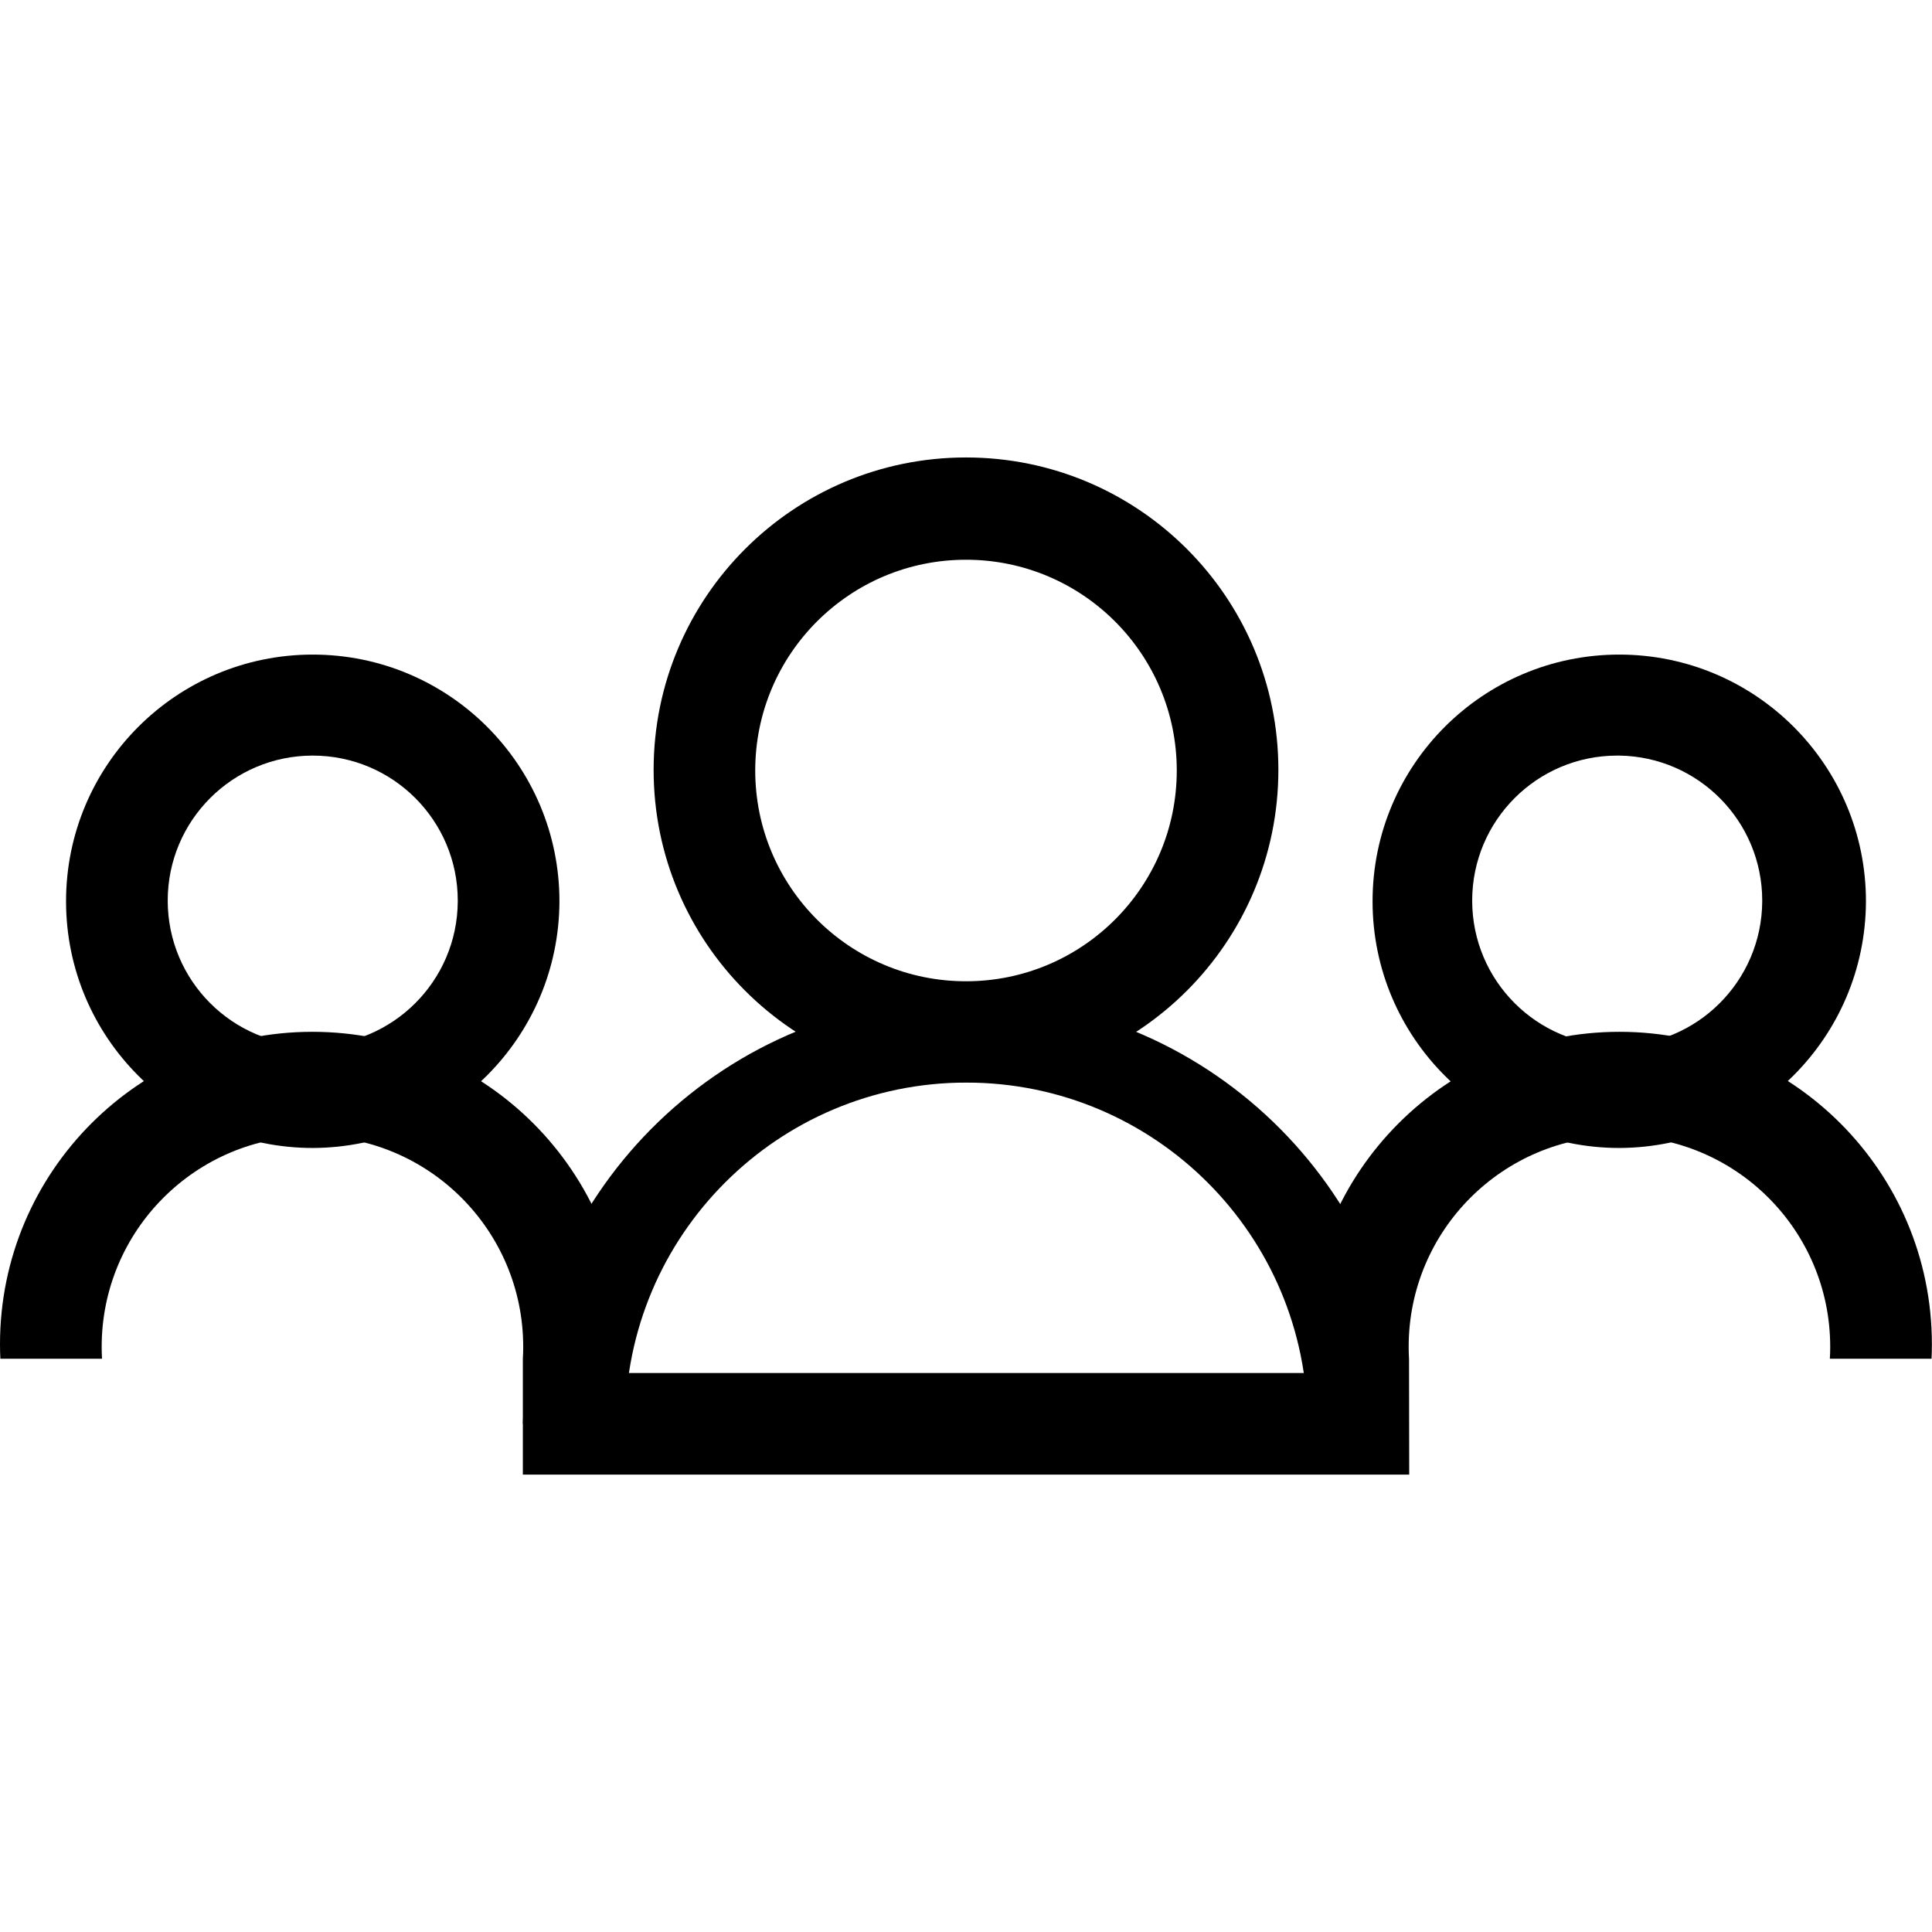 <!-- Generated by IcoMoon.io -->
<svg version="1.1" xmlns="http://www.w3.org/2000/svg" width="32" height="32" viewBox="0 0 32 32">
<title>meeting</title>
<path d="M5.18 19.014c-2.256 0-4.086-1.829-4.086-4.086s1.829-4.086 4.086-4.086c2.256 0 4.086 1.829 4.086 4.086v0c-0.006 2.254-1.832 4.079-4.085 4.086h-0.001zM5.18 12.515c-1.327 0-2.402 1.075-2.402 2.402s1.075 2.402 2.402 2.402c1.323 0 2.396-1.069 2.402-2.39v-0.001c0-0.003 0-0.007 0-0.011 0-1.327-1.075-2.402-2.402-2.402-0 0-0 0-0 0v0z"></path>
<path d="M23.341 23.582h-1.684c0-3.121-2.53-5.651-5.651-5.651s-5.651 2.53-5.651 5.651v0h-1.695c0.159-3.929 3.382-7.054 7.335-7.054s7.176 3.125 7.335 7.039l0 0.014z"></path>
<path d="M26.82 19.014c-2.256 0-4.086-1.829-4.086-4.086s1.829-4.086 4.086-4.086c2.256 0 4.086 1.829 4.086 4.086v0c-0.006 2.254-1.832 4.079-4.085 4.086h-0.001zM26.82 12.515c-0.010-0-0.022-0-0.034-0-1.327 0-2.402 1.075-2.402 2.402s1.075 2.402 2.402 2.402c1.323 0 2.395-1.069 2.402-2.39v-0.001c0-0.003 0-0.007 0-0.011 0-1.315-1.056-2.383-2.367-2.402l-0.002-0z"></path>
<path d="M16 17.925c-2.858 0-5.174-2.317-5.174-5.174s2.317-5.174 5.174-5.174c2.858 0 5.174 2.317 5.174 5.174v0c0 2.858-2.317 5.174-5.174 5.174v0zM16 9.271c-1.928 0-3.491 1.563-3.491 3.491s1.563 3.491 3.491 3.491c1.928 0 3.491-1.563 3.491-3.491v0c0-1.928-1.563-3.491-3.491-3.491v0z"></path>
<path d="M23.341 24.424h-14.681v-1.919c0.004-0.059 0.006-0.128 0.006-0.198 0-1.928-1.563-3.491-3.491-3.491s-3.491 1.563-3.491 3.491c0 0.070 0.002 0.139 0.006 0.207l-0-0.009h-1.684c-0.004-0.072-0.006-0.156-0.006-0.241 0-2.858 2.317-5.174 5.174-5.174s5.174 2.317 5.174 5.174c0 0.085-0.002 0.169-0.006 0.253l0-0.012v0.236h11.314v-0.236c-0.004-0.072-0.006-0.156-0.006-0.241 0-2.858 2.317-5.174 5.174-5.174s5.174 2.317 5.174 5.174c0 0.085-0.002 0.169-0.006 0.253l0-0.012h-1.684c0.004-0.059 0.006-0.128 0.006-0.198 0-1.928-1.563-3.491-3.491-3.491s-3.491 1.563-3.491 3.491c0 0.070 0.002 0.139 0.006 0.207l-0-0.009z"></path>
</svg>
